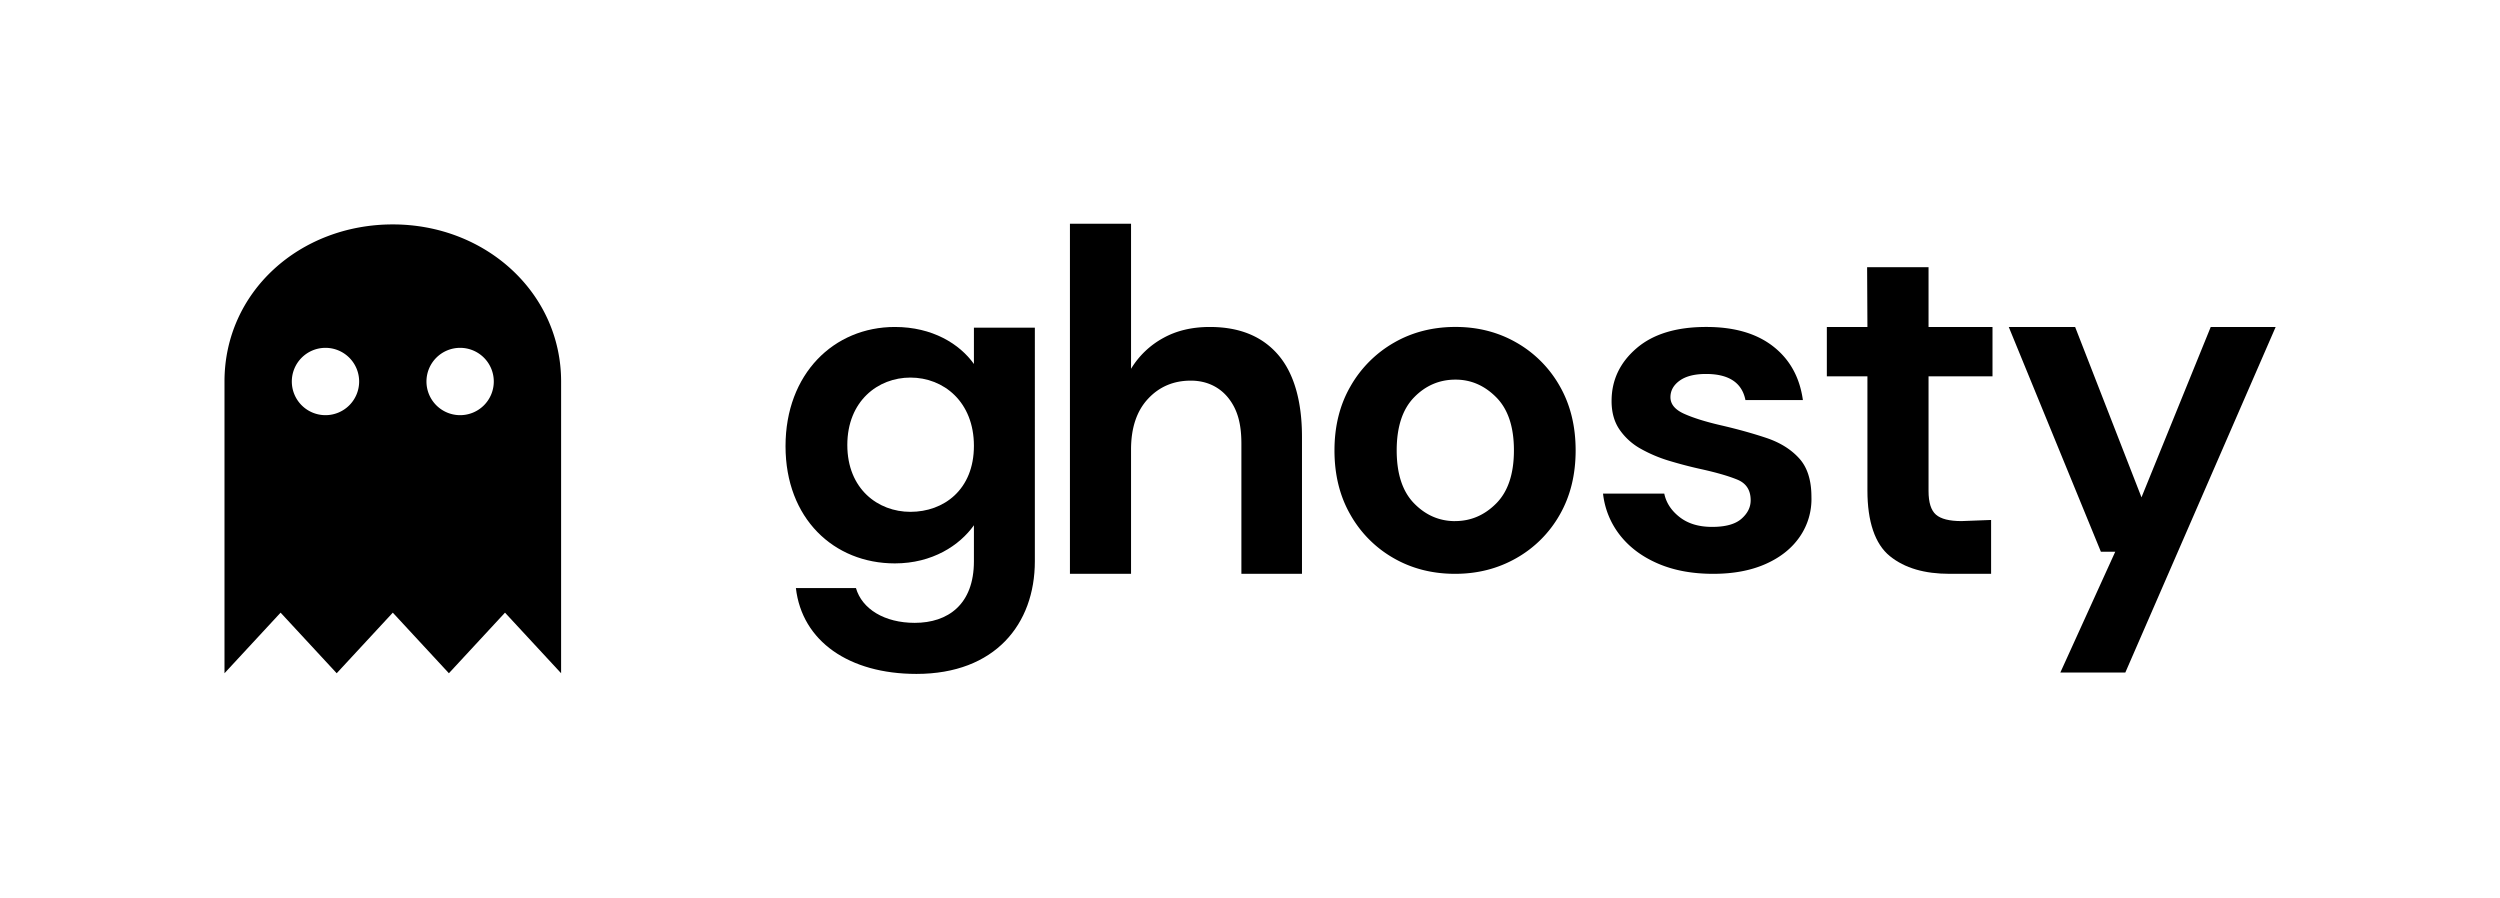  <svg
    version="1.1"
    xmlns="http://www.w3.org/2000/svg"
    viewBox="0 0 2228.03 800"
    >
        <path d="M953.54,511.4v-312H1008V328.68a76.19,76.19,0,0,1,28.72-27.45c12-6.66,25.88-9.83,41.49-9.83,26.1,0,46.31,8.07,60.64,24.51s21.49,41.58,21.49,73.35V511.4h-54v-116c0-18.15-3.61-30.05-10.85-39.7s-18.65-16.47-34.25-16.47q-23,0-38.09,16.17T1008,400.47V511.4Z"></path>
        <path d="M1296.77,511.4q-30.46,0-54.79-14a102.44,102.44,0,0,1-38.5-38.71Q1189.29,434,1189.3,401.4t14.39-57.32a104,104,0,0,1,38.71-38.71q24.33-14,54.79-14,30,0,54.36,14a102.54,102.54,0,0,1,38.51,38.71q14.16,24.75,14.17,57.32t-14.17,57.33a102.16,102.16,0,0,1-38.72,38.71Q1326.8,511.41,1296.77,511.4Zm0-47q21.15,0,36.8-15.86t15.66-47.18q0-31.31-15.66-47.17t-36.38-15.86q-21.59,0-37,15.86t-15.44,47.17q0,31.32,15.44,47.18T1296.77,464.44Z"></path>
        <path d="M1526.79,511.4q-27.91,0-49.07-9.09t-33.85-25.17a72.88,72.88,0,0,1-15.23-37.24h54.58q2.54,12.28,13.75,21t29,8.67q17.76,0,26-7.19t8.25-16.5q0-13.54-11.85-18.41t-33-9.52q-13.55-3-27.5-7.19a125.56,125.56,0,0,1-25.59-10.79A55.65,55.65,0,0,1,1443.45,383q-7.2-10.37-7.19-25.6,0-27.91,22.21-47t62.4-19q37.23,0,59.44,17.35t26.45,47.81h-51.2q-4.65-23.26-35.11-23.27-15.24,0-23.48,5.92T1488.72,354q0,9.32,12.27,14.81T1533.56,379q22,5.08,40.41,11.21t29.4,18.2q11,12,11,34.48A59,59,0,0,1,1604.22,478q-10.59,15.66-30.47,24.54T1526.79,511.4Z"></path>
        <path d="M1737.46,511.4c-22.12,0-39.86-5-53.19-15.78s-20-30.93-20-58.45V335.4H1628.1v-44h36.17l-.28-53.27h54.75V291.4h57v44h-57V437.6q0,15.31,6.6,21.06t22.76,5.74l26.39-1v48Z"></path>
        <path d="M1836.18,599.4l48.94-107.66h-12.77L1790.23,291.4h59.15l59.14,151.83,61.71-151.83h57.87l-134,308Z"></path>
        <path d="M797.5,291.4c33.51,0,57.77,15.12,70.47,33V292h54.3V500.2c0,56-35.43,100.4-105.51,100.4-60.08,0-102-29.11-107.45-76.51h53.53c5.39,18.66,25.42,31,52.38,31,29.65,0,52.75-16.42,52.75-54.86V468.11c-12.7,17.91-37,34-70.47,34-54.3,0-97.43-39.92-97.43-104.48S743.2,291.4,797.5,291.4Zm13.87,45.1c-28.89,0-56.23,20.9-56.23,60.09s27.34,59.57,56.23,59.57c29.65,0,56.6-19.64,56.6-58.83S841,336.5,811.37,336.5Z"></path>
        <path d="M350.07,200c-82.85,0-150,60-150,140V600l50-54,50,54,50-54,50,54,50-54,50,54V340C500.07,261.1,432.92,200,350.07,200Zm-60,170a30,30,0,1,1,30-30A30,30,0,0,1,290.07,370Zm120,0a30,30,0,1,1,30-30A30,30,0,0,1,410.07,370Z"></path>
</svg>